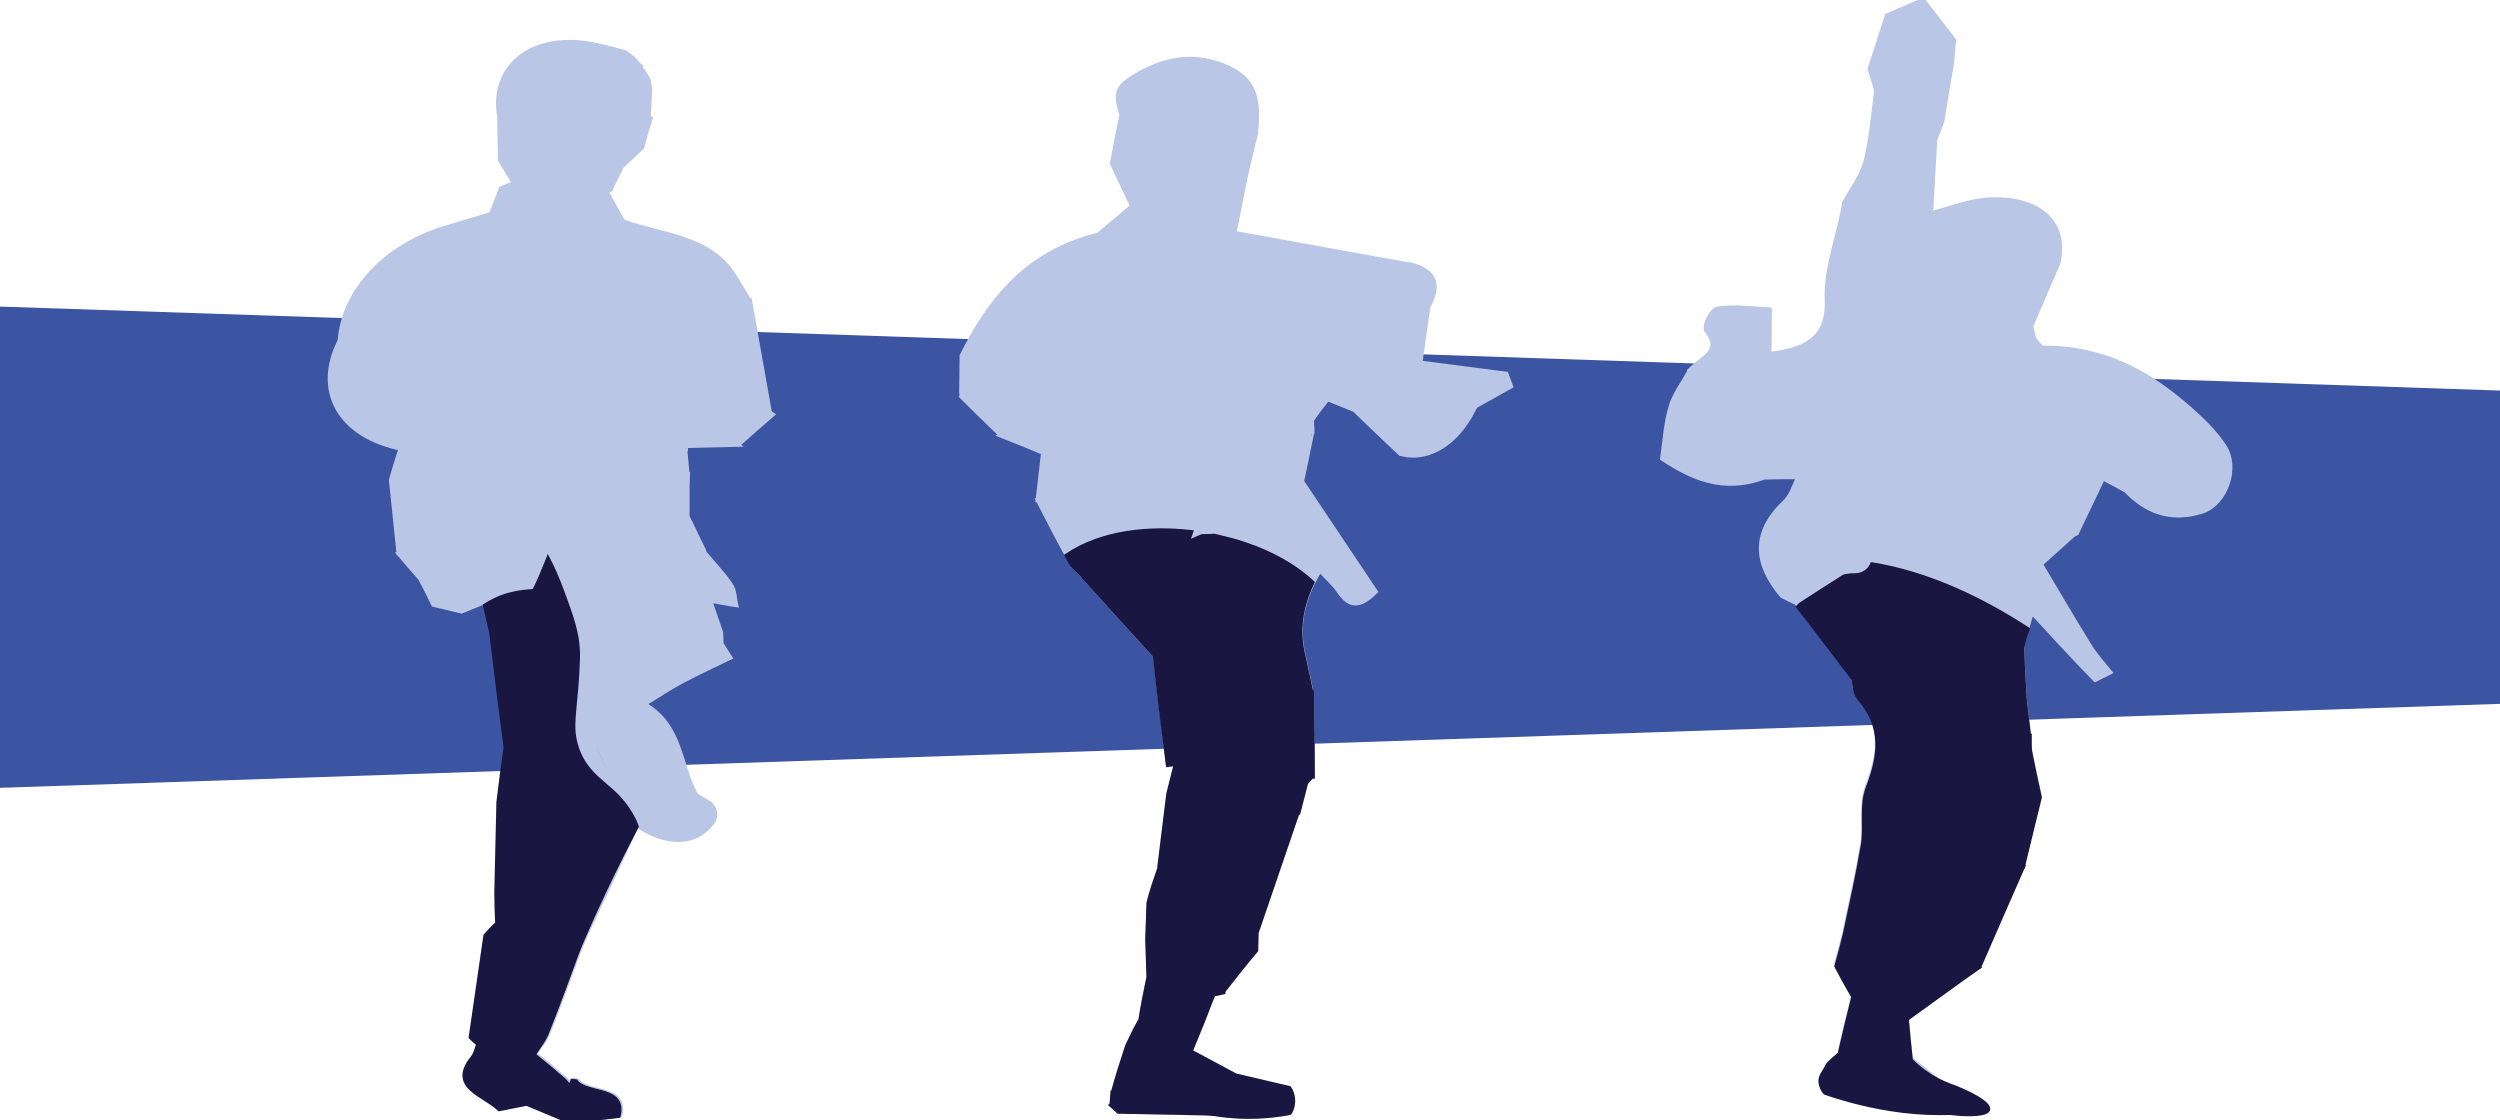 <?xml version="1.0" encoding="utf-8"?>
<!-- Generator: Adobe Illustrator 27.0.0, SVG Export Plug-In . SVG Version: 6.00 Build 0)  -->
<svg version="1.1" xmlns="http://www.w3.org/2000/svg" xmlns:xlink="http://www.w3.org/1999/xlink" x="0px" y="0px"
	 viewBox="0 0 595.3 266.8" style="enable-background:new 0 0 595.3 266.8;" xml:space="preserve">
<style type="text/css">
	.st0{fill:#3C55A2;}
	.st1{fill:#B9C6E5;stroke:#B9C6E5;stroke-miterlimit:10;}
	.st2{fill:#191642;stroke:#191642;stroke-miterlimit:10;}
</style>
<g id="Capa_2">
	<g id="Capa_2_00000113345653653091836170000001723977628234796168_">
		<polygon class="st0" points="0,73 595.3,93 595.3,167.6 0,187.6 		"/>
	</g>
</g>
<g id="Capa_1">
	<path class="st1" d="M485.7,189.5c-0.9-4-1.7-7.9-2.5-11.9c-4.1-0.3-8.3-0.7-11.3-0.9c-3,9.1-5.8,17.7-8.6,26.3
		c6.2,0.9,12.3,1.9,18.4,2.9C483,200.4,484.4,194.9,485.7,189.5z"/>
	<path class="st1" d="M529.7,106.3c-2.1-3.3-5.3-6.4-8.5-9.2c-9.1-7.9-19.6-14.4-35-14.3c-0.6-0.6-1.2-1.3-1.8-2.1c0,0,0,0,0,0
		c-0.3-1-0.5-2-0.7-2.9c0,0,0,0-0.1,0c2.2-5.1,4.3-10,6.5-15.1c2.2-9.3-4-15.6-16-15.2c-4.8,0.1-9.5,2.1-14.3,3.3
		c1.1,1.1,2.3,2.1,3.4,3.2c6.1,0.6,12.3,1.2,18.4,1.7c1,0.8,1.9,1.6,2.9,2.4c-0.9-0.7-1.9-1.5-2.9-2.2c0,0,0-0.1,0.1-0.1
		c-6.1-0.6-12.3-1.2-18.4-1.7c0.1,1.3,0.1,2.7,0.2,4.1c0.7,7.5,1.5,15,2.2,22.5c-0.2,0.4-0.6,0.6-1.2,0.6l-0.2,0.2
		c-0.3-0.1-0.7-0.2-1-0.3c0.4,0,0.7,0.1,1.1,0.1c0.6,0,1-0.2,1.2-0.6c-0.7-7.5-1.5-15-2.3-22.5c0,0,0.1,0,0.1,0
		c-0.1-1.4-0.1-2.8-0.2-4.2c-1.1-1.1-2.3-2.1-3.4-3.2c0.3-5.9,0.7-11.6,1-17.5c0,0,0,0,0,0c0.6-1.5,1.1-3,1.7-4.5
		c0.7-4.6,1.5-9.2,2.3-13.8c0.1-1.8,0.3-3.6,0.5-5.4c-2.4-3.2-4.9-6.4-7.4-9.6c-2.9,1.2-5.7,2.5-8.6,3.7c-1.3,4.2-2.7,8.5-4.1,12.7
		c0.5,1.6,1,3.3,1.5,4.9c0,0.1,0,0.2,0.1,0.3c-0.8,5.7-1.2,11.4-2.6,17c-0.9,3.3-3.3,6.5-5.1,9.7c-0.1,0.5-0.1,0.9,0,1.4
		c3.9,3.5,7.7,6.8,11.7,10.3c0,0,0,0.1,0,0.1c-2,5.5-4.1,10.9-6.1,16.4c-2.7,3-5.4,5.9-8.2,8.9l6-2.1c0,0,0,0,0,0
		c-2,0.7-3.9,1.4-5.9,2.1c-1.7,7.1,6.5,6.3,11.7,7.1c0.6,0.1,1.4-0.2,2.2-0.7c-0.9,0.6-1.7,0.9-2.4,0.8c-5.2-0.8-13.4,0-11.7-7.1
		c2.7-2.9,5.5-5.9,8.2-8.9c2-5.5,4.1-10.9,6.1-16.4c-3.9-3.5-7.9-6.9-11.8-10.4c-1.4,7.2-4.2,14.4-3.9,21.5
		c0.3,7.8-3.2,11.9-13.7,13c0.1-3.5,0.1-7,0.1-10.5c-1.3,0.2-3.3,0.2-4.1,0.4c0.4-0.3,2.8-0.3,4.3-0.5c-4.3-0.2-8.6-0.8-12.6-0.2
		c-1.5,0.2-3.5,4.3-2.6,5.4c4,4.7-1.6,6.6-4.2,9.4c0,0.1,0,0.1,0,0.2c-1.5,2.8-3.6,5.5-4.4,8.4c-1.2,4-1.4,8.2-2,12.3
		c7,4.6,14.4,8.1,24.3,4.5c2.7-0.1,5.3-0.1,8.1-0.1c-1,2-1.6,4.4-3.3,6c-7.8,7.4-6.9,14.8-0.6,22.3c1.2,0.6,2.5,1.3,3.6,1.7
		c3.7-2.3,7.3-4.6,11.6-7.4c0,0.1,0.1,0.2,0.1,0.3c-4.4,2.8-8,5.1-11.6,7.4c4.4,5.7,8.8,11.5,13.2,17.2c0.4,1.6,0.3,3.4,1.4,4.7
		c6,6.9,4.9,13.8,2.1,21.2c-1.7,4.3-0.5,9.1-1.2,13.7c-1.2,7.1-2.8,14.2-4.3,21.3c-0.6,2.5-1.3,5.1-2,7.6c1.3,2.5,2.7,5,4.1,7.4h0
		c-1.1,4.5-2.2,8.9-3.2,13.4c0,0.4,0,1-0.3,1.5c-0.8,1.2-2.3,0.9-2.7,1.6c-0.7,1.2,2.6,5.4,7.1,7.2c4.7,1.8,9.2,0.4,11.1-0.4
		c0,0,0,0.1,0,0.1c-7.8-0.1-11.1,0.1-11.1,0.4c0,0.9,28.5,3.9,28.9,1.9c0.1-0.6-2.4-1.7-6.5-2.9c-3.2-2.6-6.4-5.1-9.6-7.7
		c-0.4-3.4-0.7-6.8-1-10.2c-1.7-0.6-3.4-1.2-5.1-1.8c-0.4,1.1-1,2.2-1.5,3.3c0.5-1.1,1.1-2.3,1.5-3.4c0,0,0,0.1,0,0.1
		c1.9,0.6,3.7,1.2,5.6,1.8c5.6-4,11.1-8.1,16.7-12c0,0-0.1-0.1-0.1-0.1c0.1,0,0.2,0,0.2,0c3.5-8,6.9-15.9,10.4-23.8
		c-6.2-0.9-12.3-1.9-18.4-2.9c-3.9,6.5-7.9,13-11.2,18.5c-0.5,4.2-0.8,7.7-1.2,11.2c4.4-2.1,8.8-4.1,13.2-6.1
		c-0.5-0.6-1-1.3-1.5-1.9c0.9,0.7,1.8,1.3,2.6,2c-4.7,2-9.4,3.9-14.1,6c-0.8,1.5-1.6,3.1-2.4,4.6c0,0,0-0.1,0-0.1
		c-2.5,0-4.9,0-7.4-0.2c2.5,0,4.9,0.1,7.4,0.1c0.7-1.5,1.5-3.1,2.2-4.6c0.4-3.5,0.7-7,1.2-11.2c3.3-5.5,7.3-12,11.2-18.5
		c2.8-8.6,5.6-17.2,8.6-26.3c3,0.3,7.2,0.6,11.3,1v-2.9c0,0-0.1-0.1-0.1-0.1c-0.4-3.4-0.8-6.8-1.2-10.2c-3.6-4.1-7.4-8.1-11.1-12.2
		c0-0.1-0.1-0.3-0.1-0.4c3.8,4.1,7.5,8.3,11.3,12.4c-0.2-3.5-0.4-6.8-0.5-10.3c0.8-2.7,1.5-5.4,2.3-8.1c-0.6-2-0.8-4.1-1.9-5.8
		c-2.6-4.9-5.4-9.7-8.6-15.3c0.1,0,0.2,0,0.3,0c3.1,5.5,6,10.2,8.4,15c1,1.9,1.2,4.1,1.8,6.1c5,5.4,10,10.9,15.1,16.1
		c1.2-0.6,2.4-1.2,3.6-1.8c-1.7-2.1-3.6-4.2-5-6.5c-3.9-6.3-7.7-12.8-11.5-19.2c-0.4-1.4-0.7-2.7-1-4.1c-0.6-1.4-1.1-2.9-1.6-4.3
		c1.6-1.3,4.4-2.5,4.3-3.7c-0.3-5.4-1.4-10.7-2.3-16.1c0,0,0.1-0.1,0.1-0.1c0.8-1.1,1.6-2.1,2.5-3c-0.3-0.4-0.3-0.8-0.1-1.1
		c-0.1,0.3-0.1,0.7,0.1,1c1.8,1,5.2,2.4,5,2.9c0,0,0,0.1,0,0.1c-0.8-0.6-3.2-1.6-4.7-2.4c-0.8,1-1.6,2-2.3,2.8
		c0.7,5.2,1.9,10.4,2.2,15.7c0.1,1.2-2.8,2.5-4.4,3.7c0.6,1.5,1.1,2.9,1.7,4.4c3-1.1,6-2.1,9-3.2c2-4.3,4.2-8.7,6.2-13
		c0-0.1-0.1-0.1-0.1-0.2c1.9,1,3.8,2,5.6,3c2.6,0.1,4.9-0.2,6.8-0.9c-1.9,0.6-4.1,1-6.8,0.9c4.5,4.7,10.3,7.5,18.2,5
		C530.1,119.9,533,111.3,529.7,106.3z M482.8,83.7c0.2-0.4,0.5-0.8,0.7-1.2C483.2,82.9,483,83.3,482.8,83.7z M461.1,80.9
		c0,0,0.1,0,0.1,0c0.1,0.4,0.2,0.8,0.3,1.2C461.4,81.7,461.2,81.3,461.1,80.9c-1-2.3-2.1-4.7-2.8-6.4
		C459.1,76.2,460.1,78.5,461.1,80.9z M455,88.4c0.5-0.3,1-0.6,1.5-0.9C456.1,87.8,455.6,88.1,455,88.4C455.1,88.4,455,88.4,455,88.4
		z M418.7,99.6c0.1,0.3,0.2,0.6,0.2,0.9C418.8,100.2,418.8,99.9,418.7,99.6z M428.8,90.4C428.8,90.4,428.8,90.4,428.8,90.4
		c-3.4,2.9-6.8,5.7-10.3,8.5v0.2c0,0-0.1,0-0.1-0.1v-0.1C421.9,96,425.3,93.2,428.8,90.4z M409.7,97.2c-2.8,0.4-5.6,0.7-8.5,1.1
		c0,0,0-0.1,0-0.1c2.8-0.4,5.6-0.7,8.5-1.1c0,0,0,0,0,0c1.5-0.5,2.8-0.9,4.3-1.4c1.3-1.9,2.7-3.9,4-5.7c0,0,0,0,0,0
		c-1.3,1.9-2.7,3.9-4,5.8c0,0,0,0,0,0C412.6,96.2,411.1,96.7,409.7,97.2z M432.3,132.1c-0.9,1.6-2.1,3.1-3.4,4.6
		c1.2-1.5,2.3-3,3.2-4.6c1.2-2,0.4-4.5,0.4-6.8c0-2.9,0-5.8,0-9.6c0.6,0,1.2-0.1,1.8-0.1c-0.5,0-1,0.1-1.6,0.1c0,3.8,0,6.7,0,9.6
		C432.7,127.6,433.4,130.2,432.3,132.1z M444.7,134.1c0.4-0.3,0.8-0.6,1.2-1C445.5,133.5,445.1,133.8,444.7,134.1
		C444.7,134.1,444.7,134.1,444.7,134.1z M461.4,120.1C461.4,120.1,461.4,120.1,461.4,120.1c-1.8,1.5-3.6,3.1-5.4,4.6
		C457.7,123.1,459.6,121.6,461.4,120.1z M459.9,140.4c-0.6,0.5-1.1,1-1.6,1.6C458.8,141.4,459.3,140.9,459.9,140.4z M456.3,144.6
		c0.4-0.6,0.9-1.2,1.3-1.8C457.1,143.4,456.7,144,456.3,144.6z M459.6,165.9c0.5-1.1,0.9-2.2,1.4-3.3
		C460.5,163.7,460,164.8,459.6,165.9z M448.8,109.3c-0.5,0.3-0.9,0.7-1.4,1C447.9,110,448.4,109.6,448.8,109.3
		C448.8,109.3,448.8,109.3,448.8,109.3z M456.8,162.4c0.7,2.3-7.3,4.9-5.2,7.2C449.3,167.4,457.2,164.7,456.8,162.4z M466.8,165.2
		c-0.2,0.6-0.5,1.2-0.8,1.7c0.3-0.5,0.5-1,0.7-1.5c0.9-2.4-2.2-5.6-3.4-8.4c0-0.1,0-0.1,0.1-0.2c-1.4-3.5-2-6.1-1.7-7.8
		c-0.3,1.7,0.4,4.2,1.7,7.7C464.7,159.5,467.8,162.8,466.8,165.2z M465.1,168.3c0.1-0.1,0.1-0.2,0.1-0.2
		C465.2,168.2,465.1,168.3,465.1,168.3z M474.6,142.7c-1-2.4-2.1-4.9-3.1-7.3C472.6,137.8,473.7,140.3,474.6,142.7z M463.7,86.2
		c-5,7.7-9.9,15.4-14.9,23c-2.1,1.5-4.1,3-6,4.5c0.5-0.3,0.9-0.7,1.4-1c-0.5,0.4-1,0.7-1.5,1.1c0,0.5,0,0.9,0,1.4
		c-0.2,0-0.3,0-0.5,0c0.1,0,0.3,0,0.4,0c0-0.5,0-1,0-1.5c2.1-1.5,4.1-3,6.1-4.5c5-7.7,9.9-15.4,14.9-23.1c-0.5-0.7-1-1.4-1.5-2.1
		c0,0,0,0,0.1,0l-0.2-0.4c0-0.1,0-0.1-0.1-0.2c0.7-0.5,1.3-1,1.9-1.5l-1.8,1.7l0.2,0.4c0.5,0.7,1,1.4,1.5,2.1
		c4.7,8.6,9.5,17.2,14.8,26.9c0,0-0.1,0.1-0.1,0.1C473.2,103.4,468.4,94.8,463.7,86.2z M482.5,109c1.1-1.1,2-2,2.9-2.9
		C484.5,107.1,483.6,108,482.5,109z M490.5,100.9c-1.4-0.8-2.7-1.5-4.1-2.2l0,0c-0.5-0.2-0.8-0.6-0.8-1c-9.2-1.3-11.4-7-14.4-12.2
		c0,0,0,0,0.1,0c3,5.2,5.1,10.9,14.3,12.1c0.1,0.4,0.3,0.7,0.8,1c1.4,0.8,2.8,1.5,4.2,2.3C490.6,100.9,490.5,100.9,490.5,100.9z
		 M500.4,112.6c0,0.1,0,0.1,0,0.1c-2.4-1.3-6.7-1.4-7.5-3.7C494.1,111,498.3,111.2,500.4,112.6c3.6-0.9,5-1.9,5.4-3
		C505.5,110.8,504.1,111.8,500.4,112.6z M515,114.9c0.9-0.5,1.7-1.2,2.4-1.9C516.7,113.8,515.9,114.4,515,114.9z"/>
	<path class="st1" d="M485.4,130.9c0.2,1.2,0.4,2.3,0.6,3.4c2.2-2,4.4-3.9,6.6-5.9C490.3,129.2,487.8,130.1,485.4,130.9z"/>
	<path class="st1" d="M150.8,13.8C150.8,13.8,150.8,13.8,150.8,13.8c0.1,0.1,0.1,0.1,0.1,0.1L150.8,13.8z"/>
	<path class="st1" d="M177.1,94c0.1-0.1,0.1-0.1,0.2-0.2c2.1,1.2,4,2.4,5.9,3.8c-1.5-8.6-3.1-17.3-4.6-25.9c-2.7,1.7-5.4,3.3-9,5.4
		c0,0-0.1-0.1-0.1-0.1c3.5-2.2,6.2-3.9,8.8-5.6c-1.4-2.3-2.6-4.6-4.2-6.8c-5.8-8.2-16.6-8.6-25.5-11.8c0,0.1,0,0.3,0,0.4
		c-1.3-2.3-2.6-4.7-3.8-6.9c-0.5-0.1-1.1-0.1-1.6,0c-0.1,0.4-0.3,0.8-0.4,1.2c-0.3,3.3-0.6,6.5-0.9,9.7c0,0,0,0,0,0
		c0.3-3.5,0.6-6.9,0.8-10.4c0,0,0.1,0,0.1,0c0.1-0.4,0.3-0.8,0.4-1.2c-0.6-1.6-1.2-3.1-1.8-4.6c0-0.4,0-0.7,0-1.1
		c0,0,0.1-0.1,0.1-0.1c0,0.3,0,0.6,0,1c0.6,1.6,1.2,3.1,1.8,4.6c0.5,0,1.1-0.1,1.6,0c0.4-0.1,0.7-0.3,0.7-0.7
		c0.3-0.6,0.5-1.1,0.8-1.7c0.3-0.5,0.5-1.1,0.8-1.6c0.3-0.6,0.6-1.2,0.9-1.8c1.6-1.5,3.2-3,4.8-4.5c0.6-2.3,1.3-4.6,2-6.9
		c-0.5-0.1-1-0.2-1.6-0.2c-1.3-1.5-2.4-3.1-3.9-4.4c-2.6-2.3-5.5-4.4-8.2-6.6c0.3,1.9,1.6,4.6,1,5.6c0.5-1.2-0.7-3.8-1-5.6
		c-2-0.5-3.7-1-5.2-1.3c1.7,0.3,3.6,0.8,5.9,1.4c2.9,2.2,5.8,4.3,8.5,6.6c1.5,1.3,2.7,2.9,4,4.4c0.2-2.4,0.3-4.7,0.4-7.1
		c-0.1-0.7-0.3-1.4-0.4-2.1c-0.5-0.7-0.9-1.4-1.3-2.1c-0.5-0.2-0.6-0.5-0.5-0.9c-0.7-0.7-1.2-1.3-1.7-1.9c-0.7-0.5-1.3-1-1.9-1.5
		c-2.2-0.6-4.4-1.2-6.7-1.7c-14.7-3.4-25.6,4.4-23.4,17c0,3.5,0.1,6.9,0.2,10.4c1.1,1.8,2.2,3.6,3.3,5.4c1,1.6,2.1,3.3,3.1,5
		c0,0,0,0,0,0c-1-1.6-2.1-3.3-3.1-5c-1.1,0.4-2.1,0.9-3.1,1.3c-0.8,2.1-1.6,4.1-2.4,6.1c0,0,0,0,0,0c-3.3,1-6.7,2-10,3
		c-14.7,4.1-25.1,15-26,27.1c0.8,0.4,1.5,1.2,2.2,1.2c0,0,0,0,0,0c-0.6,0.1-1.5-0.8-2.2-1.2c-6.1,12-0.1,22.7,14.5,25.7c0,0,0,0,0,0
		c-0.8,2.5-1.6,5-2.3,7.5c0.6,5.8,1.2,11.5,1.8,17.3c4.2-1.3,8.8-2.3,12.6-4.2c6.5-3.3,12.5-7.1,18.5-10.6c0,0.1,0,0.2-0.1,0.2
		c-6,3.5-12,7.4-18.4,10.6c-3.8,1.9-8.4,2.8-12.6,4.2c1.7,2,3.4,4,5.1,5.9c1.2,2.1,2.2,4.3,3.2,6.3c2.2,0.5,4.5,1.1,6.7,1.6
		c3.4-1.4,6.7-2.7,10-4.1c0,0,0,0.1,0.1,0.1c2.2-0.6,4.4-1.2,6.7-1.8c1.2-2.7,2.4-5.5,3.6-8.2c2.7-6.1,5.3-12.1,8-18.2
		c-0.4-0.2-0.7-0.4-1.1-0.6c0,0,0,0,0,0c0.6,0.3,1.1,0.6,1.7,0.9c-2.7,6.1-5.3,12.1-8,18.2c0.5,1.4,1,2.7,1.5,4.1
		c0.4,0.5,0.7,1,1,1.5c-0.4-0.5-0.7-0.9-1-1.4c-0.4,1-0.9,1.9-1.4,2.9c1.1,1.1,2.2,2.2,3.2,3.3c0.1-1.1,0.2-2.2,0.3-3.3
		c0,0,0.1,0,0.1,0c-0.1,1.1-0.2,2.2-0.3,3.3c0.5,1.9,0.3,3.3-0.5,4.4c0.5-0.9,0.6-2.2,0.3-3.7c-1-1.2-2-2.4-3-3.6
		c-1.2,0.4-2.5,0.9-3.6,1.3c-3.1,3-6.2,6-9.2,9c0.9,0,1.9-0.1,2.8-0.1c-0.7,0.1-1.3,0.1-2,0.2c-0.6,0.3-1.1,0.5-1.7,0.8
		c1.1,9.1,2.2,18.2,3.4,27.3c3.3-4.6,6.5-9.1,9.7-13.6c-3.2,4.6-6.5,9.1-9.7,13.6c-0.6,4.3-1.2,8.7-1.7,13c2.1-0.9,5.6-1.3,6.2-2.7
		c-0.6,1.4-4,1.8-6.2,2.7c-0.2,7.2-0.3,14.4-0.5,21.6c0,2.4,0.1,4.9,0.2,7.2c3.4-1.9,6.9-3.9,10.3-5.9l3.5-20.2v0c0,0,0.1,0,0.1,0.1
		c-1.1,6.7-2.3,13.5-3.5,20.1c-1.7,11.6-3.5,23.1-5.2,34.7c0.1,0.9,0.2,1.8,0.3,2.7c0,0-0.1,0-0.1,0c-0.1-0.9-0.2-1.8-0.3-2.6
		c1.7-11.6,3.5-23.1,5.2-34.7c-3.4,1.9-6.9,3.9-10.3,5.9c-1,0.9-1.9,1.9-2.8,2.9c-1.2,8.1-2.3,16.1-3.5,24.2
		c0.6,0.6,1.2,1.1,1.8,1.6c-0.4,1.1-0.6,2.3-1.4,3.3c-5.6,6.9,2.7,8.7,6.4,12.2c2.1-0.4,4.3-0.9,6.5-1.3c3.4,1.4,6.9,2.9,10.3,4.3
		c3.9-0.5,7.7-0.9,11.6-1.4c1.6-7.1-7.5-4.9-10.2-8.3l-0.8-0.1c-0.1,0.5-0.3,1-0.5,1.6c-0.4-0.6-0.9-1.2-1.5-1.8
		c-2.4-2.1-4.8-4.1-7.3-6.1c0,0,0.1,0,0.1,0c1.1-1.8,2.6-3.5,3.3-5.6c2.5-6.2,4.7-12.4,7-18.6c0.6-1.4,1.2-2.9,1.8-4.3
		c4.1-8.6,8.1-17.2,12.1-25.9c5.2,3.7,11.2,4.6,15.2,2c0.9-0.6,2-1.5,3.1-3.2c0.1-0.3,0.5-1.1,0.2-2.1c-0.3-1.3-1.3-2-1.5-2.1
		c-1-0.6-2-1.2-3-1.8c0,0,0-0.1,0-0.1c-4-7.2-3.3-16.3-12.2-21.5c-1.7,0-3.5,0.1-5.2,0.1c-0.6,0.9-1.2,1.8-1.8,2.7c0,0,0,0,0,0
		c-1.4,2.2-2.8,4.3-4.3,6.5c0.9,2,1.9,4.1,2.8,6.1c0,0.7,0,1.3-0.1,1.9l1.8,2.9c0.6,2.3,1.2,4.7,1.8,7c1,0,2,0.1,3,0.2c0,0,0,0,0,0
		c0,0,0,0,0,0c-1,0-2-0.1-3-0.2c-1.8,2.6-3.5,5.1-4.8,7c0,0,0,0-0.1-0.1c1.3-1.9,3.1-4.4,4.8-6.9c-0.6-2.3-1.2-4.6-1.8-6.9
		c-0.6-1-1.2-2-1.8-2.9c-1.1-2.4-2.2-4.8-3.3-7.2c4-3.4,7.9-6.8,11.9-10.2c3.1-1.9,6.1-3.9,9.3-5.6c3.6-1.9,7.5-3.7,11.2-5.5
		c-0.7-1.1-1.4-2.2-2.1-3.3c0-0.9-0.1-1.8-0.1-2.7c-0.9-2.5-1.7-5-2.6-7.6c2.1,0.4,4.1,0.8,6.2,1.1c-0.4-1.6-0.3-3.5-1.3-4.9
		c-1.8-2.7-4.2-5.1-6.3-7.7c0-0.2,0-0.3-0.1-0.5c-1.3-2.7-2.6-5.3-3.9-8c0-1.5,0-2.9,0-4.3c0-2,0-3.9,0.1-5.8c0,0-0.1,0-0.1,0
		c-0.2-1.8-0.3-3.7-0.5-5.5c-1.8,1-2.9,1.9-3.1,2.7c0-0.9,1.1-2,3.2-3c0-0.2,0.1-0.6,0.1-0.9c4.1-0.1,8.2-0.2,12.3-0.3
		c-0.5-0.4-1.1-0.9-1.7-1.3c-1.1-0.5-2.3-1-3.4-1.5c-2.4-1.1-4.8-2.6-7.4-3.4c-2-0.7-4.3-0.6-6.5-0.8c0,0-0.1-0.1-0.1-0.1
		c2.3,0.3,4.6,0.1,6.7,0.8c2.6,0.8,4.8,2.2,7.3,3.4c0,0,0.1,0.1,0.1,0.1c1.1,0.5,2.3,1,3.4,1.5c0.5,0.4,1.1,0.9,1.7,1.3
		c2.7-2.4,5.4-4.8,8.2-7.2c-2.1-1.4-4.3-2.8-6.5-4.2C177.4,94.2,177.2,94.1,177.1,94z M146,179.3c0.1-0.2,0.3-0.5,0.5-0.6
		c0.5-0.4,0.9-0.7,1.3-1.1C147.4,178.2,146.8,178.8,146,179.3z M110.6,87C110.6,87,110.6,87,110.6,87L110.6,87
		C110.6,87,110.6,87,110.6,87z M134.6,67c0.6-0.4,1.2-0.7,1.8-1.1c-0.6,0.4-1.3,0.8-1.9,1.2c4.3,4.2,8.6,8.5,12.9,12.8
		c-1.7,4.9-5.2,6.3-10.7,3.9c-0.7-0.9-1.3-1.8-1.9-2.7c0.7,0.9,1.3,1.8,1.9,2.7c5.5,2.4,8.9,0.9,10.7-3.9
		c-4.3-4.2-8.6-8.5-12.9-12.8c-1.6,0.5-3.3,1-4.9,1.5c0,0,0,0,0,0C131.2,68.1,132.8,67.6,134.6,67z M127.7,94.1
		c2.2,0.8,4.4,1.7,6.6,2.6c0,0-0.1,0-0.1,0.1C132.1,96,129.8,95.1,127.7,94.1C127.7,94.2,127.7,94.2,127.7,94.1
		C127.7,94.2,127.7,94.2,127.7,94.1z M135.9,84.4C135.9,84.4,136,84.4,135.9,84.4c0.7,4.1,1.9,6.4,3.7,7.3
		C137.8,90.8,136.5,88.4,135.9,84.4z M147,90.4C147,90.4,147,90.4,147,90.4c1.5,2.5,3.1,5.3,4.6,8c0,0,0,0,0,0
		C150.1,95.7,148.5,93.1,147,90.4z M153.5,86.9C153.5,86.9,153.6,86.9,153.5,86.9c0,3.9,0,7.6-0.1,11.4c0,0-0.1,0-0.1,0
		C153.4,94.5,153.4,90.7,153.5,86.9z M129.4,68.6c1.2,2.6,2.5,5.1,3.6,7.7c0.3,0.7,0.6,1.4,0.9,2.1c-0.3-0.7-0.6-1.4-0.9-2
		C131.8,73.8,130.5,71.2,129.4,68.6c-2.3,2.8-4.6,5.7-6.9,8.5c0,0.5,0,0.9,0,1.4c0.5,0,1,0.1,1.5,0.2c-0.8,6.1-1.7,12.1-2.5,18.3
		c0,0-0.1,0-0.1,0c0.8-6.1,1.7-12.2,2.5-18.3c-0.5,0-1-0.1-1.5-0.2c-0.4,0-0.8-0.1-1.2-0.2c0.4-0.5,0.8-0.9,1.3-1.2
		C124.7,74.3,127,71.4,129.4,68.6L129.4,68.6z M169.6,66c0.1,0,0.3,0,0.5,0.1c-0.3,0.2-0.4,0.7-0.5,1c0.3,0.1,0.6,0.3,0.9,0.4
		c-0.1,0-0.1,0.1-0.2,0.1c-0.3,0.1-0.9-0.3-1.4-0.5C169.2,66.7,169.2,66.1,169.6,66z M163.2,70.5c0.1,0.1,0.2,0.2,0.3,0.3
		c-0.5,0.2-1.2,0.6-1.9,0.9c1.5,2.1,2.6,4.5,4.6,6.2c2.6,2.3,6,3.8,8.8,6c2.8,2.3,3.9,5.1,3.3,7.4c0.3-2.3-0.9-5-3.5-7
		c-2.7-2.3-6.2-3.9-8.8-6.3c-2.1-1.8-3.1-4.3-4.7-6.5C161.8,71.2,162.5,70.8,163.2,70.5z M148.2,64.2
		C148.2,64.2,148.2,64.2,148.2,64.2c0.1-1.6,0.1-3.1,0.2-4.7C148.3,61.1,148.3,62.6,148.2,64.2z M138.5,27.2
		c-0.5,2.9,4.7,3.7,10.4,4.8c-0.1,0.1-0.1,0.1-0.2,0.2C142.9,31.1,137.8,30.3,138.5,27.2z M118.9,27.7c0.6-0.4,1.4-0.7,2-1.1
		C120.3,27,119.5,27.3,118.9,27.7z M118.6,62.8c1-1.8,3.2-3.1,4.8-4.7c0,0,0,0,0.1,0.1c2.5,1,5,2.1,7.4,3.2
		c-0.7-2.8-1.4-5.7-2.1-8.5c1.6-0.8,3-1,4.3-1c-1.2,0-2.6,0.3-4.2,1c0.7,2.8,1.4,5.7,2.1,8.5c0,0,0,0.1,0,0.1
		c-2.5-1.1-4.9-2.1-7.4-3.2c-1.7,1.5-3.9,2.9-4.9,4.7c-3.5,6.6-6.6,13.4-9.8,20.1c0,0,0,0,0-0.1C112.1,76.3,115.1,69.5,118.6,62.8z
		 M106.9,54.8c0,5.5-3,11.1-3.1,16.6C103.9,65.9,106.9,60.3,106.9,54.8z M92.6,86c1-0.5,2.1-1.9,2-2.7c-0.2-1.2-1.6-3.1-2.3-3.1
		c0,0,0,0,0.1,0c0.7-0.1,2.1,1.9,2.3,3.1c0.1,0.9-1,2.3-2,2.7c-4.8,2-4.8,1.9-3.6,7.3c0,0-0.1,0-0.1,0C87.8,87.9,87.8,88,92.6,86z
		 M96.6,91.5C96.6,91.5,96.7,91.5,96.6,91.5c3.3,4.5-7,7.5-0.1,11.3c0,0,0,0,0,0C89.4,99,99.8,96,96.6,91.5z M117,105.4
		c-0.1-0.7-0.2-1.4-0.3-2.1l-0.1-0.1c-5.6-1-11.1-2.1-16.7-3.2l0,0c2.9-4.2,11.1-5.2,11-11.1c0.1,5.9-8.1,7-11,11.1
		c5.6,1,11.2,2.1,16.8,3.2c0,0,0.1,0,0.1,0l0,0c0.3,0.1,0.5,0.1,0.8,0.2c0.1,0.6,0.2,1.2,0.2,1.9c-0.2,0.1-0.4,0.1-0.7,0.2
		C117.1,105.4,117,105.4,117,105.4z M133.6,159.1c-0.7,1.2-1.4,2.4-2.2,3.5C132.2,161.5,132.8,160.3,133.6,159.1z M136.4,181
		c-1.7,4-2.6,8.3-3.8,12.4C133.8,189.2,134.7,185,136.4,181z M144,140.7c1.5-0.1,2.9-0.5,4.4-1.6c0,0,0,0,0,0
		C146.9,140.2,145.5,140.7,144,140.7z M158.5,91c0.7,0,1.5-0.3,2.6-1.1l0.1,0C160,90.7,159.2,91,158.5,91z"/>
	<g>
		<path class="st1" d="M338.6,86.4c-3.8-1.5-7.6-2.9-11.4-4.4c-1.2,2.3-2.3,4.7-3.5,7c-3.5-0.9-7-1.9-10.5-2.7
			c-7.3-1.9-14.7-3.9-22.1-5.8c1.6,2.3,3.2,4.7,4.8,7c0,0,0,0,0,0c-1.6-2.4-3.3-4.7-4.8-7.1c-1-0.6-2.1-1.2-3.3-1.5
			c-0.9,1.1-1.6,2.3-2.1,3.4c0.5-1.3,1.2-2.5,2.2-3.7c0,0,0,0,0,0.1c1.1,0.5,2.2,1.1,3.3,1.5c7.3,1.9,14.7,3.9,22.1,5.8
			c3.5,1,7,1.9,10.5,2.8c1.2-2.3,2.3-4.7,3.5-7c0-0.1,0-0.1,0.1-0.2c3.6,1.4,7.3,2.8,10.9,4.2c0.6-4.2,1.2-8.6,1.8-12.8c0,0,0,0,0,0
			c2.7-4.8,2.1-8.5-4.5-10.1c0,0-0.1,0.1-0.1,0.1c-13.7-2.5-27.6-5-41.4-7.5c-3.7,2.6-7.5,5.1-11.2,7.6c0,0,0-0.1,0-0.1c0,0,0,0,0,0
			c3.6-2.6,7.4-5,11-7.5c1-4.6,1.8-9.2,2.8-13.8c0.7-3.4,1.6-6.7,2.4-10c0.4-5.9,1-12-6.4-15.5c-7.9-3.7-15.2-2.4-22.3,1.8
			c-4.5,2.7-5,4-3.3,9.5c0,0,0,0.1-0.1,0.1c-0.8,3.8-1.5,7.5-2.2,11.3c1.6,3.4,3.2,6.8,4.8,10.2v0c-2.7,2.3-5.4,4.5-8.1,6.8
			c0,0,0,0,0,0c-17.1,4.2-25.9,15.6-32.5,28.8c0,2.9-0.1,5.8-0.1,8.6c0.1,0.5,0.1,0.9,0,1.1c3.1,3.1,6.2,6.1,9.3,9.1
			c6.2-2.8,15.6-16.8,15.8-22.6c0.1-1.1,2.6-2.2,4-3.3c0,0,0,0,0,0c1.3,0.5,2.6,1,3.8,1.6c2,1.8,4.1,3.5,6.1,5.3
			c0.7-4.8,1.3-9.6,2-14.4c-0.5,0.4-1.1,0.8-1.6,1.2c0.5-0.4,1-0.8,1.5-1.2c3.1-3.2,6.3-6.3,9.4-9.5c0,0,0,0,0.1,0
			c-3.1,3.1-6.2,6.2-9.3,9.4c-0.7,4.9-1.3,9.7-2,14.5c0,0,0,0.1,0,0.1c-2-1.8-4-3.4-6-5.2c-1.3-0.6-2.6-1.1-3.8-1.7
			c-1.5,1.1-4.1,2.2-4.1,3.4c-0.2,5.8-9.6,19.8-15.8,22.6c3.3,1.3,6.6,2.6,10.1,4.1c-0.4,3.7-0.9,7.5-1.3,11.2
			c1.8-0.3,3.5-0.5,4.2,0.2c-0.8-0.8-2.5-0.5-4.2-0.2c2.7,5.3,5.4,10.5,8.3,15.7c0.5,0.5,0.9,0.9,1.4,1.4s1,1,1.6,1.5
			c3.1-1.8,6.5-3.5,9.5-5.5c0.3-0.2,0.6-0.4,0.8-0.6c-0.3,0.2-0.6,0.5-0.9,0.7c-3,2-6.3,3.7-9.5,5.5c2.2,2.4,4.3,4.8,6.6,7.2
			c0,0,0,0-0.1,0c3.4,3.8,6.9,7.5,10.3,11.3c0.4,3.9,0.9,7.7,1.3,11.6c0,0,0,0,0,0c0.6,4.9,1.2,9.6,1.8,14.4
			c0.6-0.1,1.3-0.1,1.9-0.2c-0.6,2.4-1.2,4.8-1.8,7.2c0,0,0,0,0,0c-0.7,5.7-1.4,11.4-2.1,17.1c1.8,0.9,3.5,1.8,5.1,2.6
			c3.5-3.4,6.7-6.6,9.9-9.7c2.8-8,5.2-16.1,8.5-24c2.1-5,3.2-11.8,12.6-10.4c-0.6-2.8-1.2-5.6-1.8-8.4c-1.9-7.3-0.2-14.1,3.8-20.6
			c0,0,0,0,0,0c1.5,1.7,3.3,3.2,4.5,5c2.9,4.4,5.6,3.2,8.8,0.1c-5.9-8.9-11.7-17.4-17.4-26c-2-3.3-3.9-6.7-5.9-10.1c0,0-0.1,0-0.1,0
			c-1.7-1.5-3.2-2.9-4.8-4.4c0,0,0,0-0.1-0.1c1.7,1.4,3.3,2.9,4.9,4.3c2,3.1,3.9,6.4,5.9,9.7c0.8-3.6,1.5-7.4,2.3-11.1
			c0,0,0.1,0,0.1,0.1c0-0.9,0-1.9-0.1-2.9c0-0.1,0-0.2-0.1-0.2c1.1-1.7,2.4-3.4,3.7-5c-0.4-0.3-0.9-0.7-1.3-1
			c0.4,0.2,0.7,0.5,1.1,0.7c2.2,0.9,4.5,1.8,6.7,2.7c0,0,0,0,0,0c3.6,3.5,7.1,6.8,10.7,10.2c4.2-5.2,9.6-9,16.9-10.4
			c3.3-1.8,6.5-3.6,9.7-5.4c-0.4-1-0.7-2-1.1-3C351.9,88.1,345.3,87.3,338.6,86.4z M298.8,99.8c-1.3-1.5-2.7-3-4-4.5
			C296.1,96.8,297.5,98.3,298.8,99.8z M285.7,111.6c2.6-5.7,5.7-11.2,8.6-16.8c-1.1-2.1-2.2-4.3-3.4-6.6c0,0,0,0,0,0
			c1.2,2.3,2.3,4.4,3.4,6.5c0,0,0.1,0.1,0.1,0.1C291.5,100.4,288.5,105.9,285.7,111.6c-0.2,0.7,1.4,2.1,2.1,3.2
			c-1.6,4.8-3.3,9.6-4.9,14.3c1.1-0.4,2.1-0.9,3.2-1.4c1.7,0,3.3-0.1,4.9-0.1c0,0,0,0,0,0c-1.6,0-3.3,0.1-4.8,0.1
			c-1.2,0.5-2.2,1-3.3,1.4c0,0.2,0,0.3-0.1,0.4c0-0.1,0-0.2,0-0.4c1.6-4.8,3.3-9.6,4.9-14.4C287,113.8,285.4,112.3,285.7,111.6z
			 M295.7,133.3c-0.3,2-1.9,3.8-2.9,5.7c0,0,0,0.1-0.1,0.1c-0.3,0-0.6,0-0.8,0c0.3,0,0.5,0,0.8,0c1-1.9,2.5-3.7,2.9-5.7
			c0.6-3.3,4-7.2-1.2-10c0,0,0,0,0,0c0,0,0-0.1,0-0.1C299.7,126.1,296.3,129.9,295.7,133.3z M273.1,124.7c0.4-0.3,0.7-0.5,1-0.8
			c-0.3,0.3-0.7,0.6-1,0.9c0,0,0,0,0,0C273.1,124.8,273.1,124.7,273.1,124.7z M282.2,129.6C282.2,129.6,282.2,129.6,282.2,129.6
			c0.2,0.2,0.4,0.6,0.6,0.9c0,0,0,0,0,0C282.6,130.3,282.3,130,282.2,129.6z M276.1,122.1c-0.1,0.1-0.2,0.2-0.3,0.3
			c-0.9,0.3-1.9,0.6-2.8,0.9c1.1-0.4,2.1-0.9,3.2-1.3C276.1,122,276.1,122.1,276.1,122.1z M289.1,43.5L289.1,43.5
			c1.9-2.2,3.8-4.5,5.7-6.7c-0.6-0.7-0.9-1.4-1.3-2.2c-2.3,0.5-5.8,0.3-6.6,1.5c0.7-1.2,4.3-1.1,6.6-1.5c0.4,0.7,0.9,1.5,1.3,2.2
			C292.9,39.1,291,41.3,289.1,43.5z M289.4,21.7c-2.5,6-4.8,12-7.6,17.8c-0.1,0.1-0.3,0.2-0.6,0.2c0.3,0,0.5-0.1,0.5-0.2
			C284.4,33.6,286.8,27.6,289.4,21.7c-4.6-1.9-8.1-2.9-11-2.9C281.3,18.8,284.8,19.8,289.4,21.7z M266,73c-0.3,1-0.8,2.1-1.2,3.1
			C265.2,75.1,265.6,74,266,73C266,73,266,73,266,73c0.5-0.4,1-0.8,1.5-1.1C267,72.2,266.5,72.6,266,73z M273.8,57.2
			c0.3-0.8,0.5-1.6,0.7-2.3C274.3,55.6,274.1,56.4,273.8,57.2z M273.2,54.5c0.5,0.1,1,0.2,1.3,0.4C274.1,54.7,273.6,54.6,273.2,54.5
			c-1.3-1.8-2.5-3.6-3.7-5.4C270.8,50.9,272,52.7,273.2,54.5c3.5-1.8,7.2-3.6,9.7-4.8c-1.5-2.8-3.4-6.3-5.4-10c0,0,0.1,0,0.1,0
			c2,3.7,3.9,7.2,5.4,10C280.5,50.9,276.8,52.7,273.2,54.5z M251.7,121.7h13.2c2.2-4.4,2.1-10.1,10.3-10.3c2,0,4-5,5.9-7.7
			c1.2-1.6,2.1-3.1,3.2-4.7c0,0.1,0,0.1,0,0.2c0,0.1,0,0.1-0.1,0.2c-1,1.5-2.1,3-2.9,4.5c-1.9,2.7-3.9,7.6-5.9,7.7
			c-8.2,0.1-8.1,5.9-10.3,10.3c-4.7,0-9,0-13.4,0C251.7,121.8,251.7,121.8,251.7,121.7z M272.9,127.8
			C272.9,127.8,272.9,127.8,272.9,127.8c0,0-0.1,0.1-0.1,0.1C272.8,127.9,272.9,127.8,272.9,127.8z M290.6,191.8
			C290.6,191.8,290.6,191.8,290.6,191.8c-2.2-2-4.7-3.7-7.2-5.5c0,0,0,0,0.1-0.1c2.4,1.8,4.9,3.5,7.1,5.5
			C290.6,191.7,290.6,191.8,290.6,191.8z M301,148.1c-0.7-0.2-1.3-0.3-2-0.4c-3.7,10.5-7.5,21-11.2,31.5c-2.8-2-5.5-4-8.6-6.2
			c0,0,0.1-0.1,0.1-0.1c3.1,2.2,5.7,4.2,8.5,6.1c3.7-10.5,7.5-21,11.2-31.5c0.7,0.2,1.3,0.3,2,0.4C301,148,301,148,301,148.1z
			 M302.5,97.7c-1.1,0.9-2.2,1.7-3.3,2.6l0,0c1.2-0.9,2.3-1.8,3.3-2.8c0.6-2.3,1.2-4.7,1.8-7c0,0,0.1,0,0.1,0
			c-0.6,2.4-1.2,4.7-1.8,7.1c2.6,1.5,5.1,3,7.7,4.5C307.7,100.6,305.1,99.1,302.5,97.7z M311.2,96.7c-0.6-2-1.3-4.1-1.9-6.1
			c0.2,0.1,0.4,0.3,0.6,0.4C310.2,92.9,310.7,94.8,311.2,96.7z"/>
		<path class="st1" d="M299.7,175.3c-3.2,7.9-5.7,16-8.5,24c1.7,1.4,3.3,2.8,4.9,4.2c0,0,0,0,0,0c-1.7-1.4-3.3-2.8-4.9-4.2
			c-3.2,3.1-6.4,6.3-9.9,9.7c-1.6-0.8-3.3-1.7-5.1-2.6c-1,2.9-2,5.7-2.7,8.6c-0.1,2.8-0.2,5.7-0.3,8.6c0.1,3.1,0.2,6.3,0.3,9.5
			c0,0-0.1,0-0.1,0c-0.7,3.4-1.4,6.8-1.9,10.2c2.2,1.1,4.5,2.3,7.2,3.7c-1.3,2.2-2.7,4.6-4.9,8.3c3.2-1.2,5.1-1.9,6.9-2.6
			c0.5,0.5,1,1,1.5,1.5c-1.5,1.1-3.4,2.1-4.5,3.4c-1,1.1-1,2.6-1.5,4c7.4,3,17,5.3,27.7,3.9c1.1-0.1,2.2-0.3,3.2-0.5
			c0.3-0.4,0.7-1.3,0.8-2.5c0.1-1.7-0.6-3-0.9-3.4c-4.3-1-8.5-2-12.8-3c-3.8-2-7.6-4.1-11.4-6.1c-1.5-5.1-3-10.2-4.5-15.3
			c0.2,0,0.5,0.1,0.7,0.1c1.5,5.1,3,10.2,4.6,15.3c1.8-4.3,3.6-8.8,5.3-13.3c0.8-0.2,1.6-0.3,2.4-0.5c0-0.1,0-0.2,0-0.3
			c2.5-3.2,5.1-6.5,7.8-9.7c0-1.4,0.1-2.8,0.1-4.2c3.3-9.6,6.5-19.1,9.8-28.7c-0.4,0-0.7-0.1-1.1-0.1c0.4,0,0.8,0,1.3,0.1
			c0.6-2.3,1.2-4.7,1.8-7c0.4-0.4,0.7-0.8,1.1-1.2c0.1-0.1,0.2-0.2,0.3-0.3h0.2c0-6.7-0.1-13.4-0.2-20.1
			C302.9,163.5,301.8,170.3,299.7,175.3z M294.2,215c-3,1.7-6.1,3.2-9.8,5.3c0,0,0-0.1,0-0.1c3.7-2,6.8-3.6,9.8-5.3
			c0.6-1.9,1.1-3.7,1.7-5.5l0,0c-0.6,1.9-1.1,3.7-1.7,5.5C294.2,214.9,294.2,215,294.2,215z"/>
		<path class="st1" d="M334,108.2c6.4,1.4,12.9-2.7,16.9-10.6C343.6,99,338.2,102.9,334,108.2z"/>
		<path class="st1" d="M277.4,257.8c1.2-1.4,3-2.3,4.5-3.4c-0.5-0.5-1-1-1.5-1.5c-1.9,0.7-3.7,1.4-6.9,2.6c2.2-3.7,3.6-6.1,4.9-8.3
			c-2.7-1.3-4.9-2.5-7.2-3.7c-1,1.8-1.9,3.7-2.8,5.6c-1.2,3.7-2.4,7.4-3.4,11.1c0,0,0,0-0.1,0c-0.1,0.9-0.1,1.9-0.2,2.8l-0.1,0.1
			c0.6,0.5,1.1,1.1,1.7,1.6c12.4,0.2,24.9,0.5,37.3,0.8c-9.2-1.3-18.5-2.6-27.7-3.9C276.2,260.3,276.4,258.8,277.4,257.8z"/>
	</g>
	<path class="st2" d="M485.7,189.9c-0.9-4-1.7-7.9-2.5-11.9c-4.1-0.3-8.3-0.7-11.3-0.9c-3,9.1-5.8,17.7-8.6,26.3
		c6.2,0.9,12.3,1.9,18.4,2.9C483,200.8,484.4,195.3,485.7,189.9z"/>
	<path class="st2" d="M435.1,253.9c-0.8,1.5-1.7,2.4-1.6,3.7c0.1,1.2,0.7,2.2,1.1,2.6c5,1.7,11.2,3.4,18.5,4.3
		c4.1,0.5,7.8,0.6,11.2,0.5c5,0.6,8.8,0.3,9.1-0.8c0.3-1.2-3-3.3-8-5.3c-1.5-0.5-3.5-1.3-5.6-2.6c-2.1-1.3-3.7-2.7-4.8-3.8
		c-0.4-3.4-0.7-6.8-1-10.2c-1.7-0.6-3.4-1.2-5.1-1.8c-0.4,1.1-1,2.2-1.5,3.3c0.5-1.1,1.1-2.3,1.5-3.4c0,0,0,0.1,0,0.1
		c1.9,0.6,3.7,1.2,5.6,1.8c5.6-4,11.1-8.1,16.7-12c0,0-0.1-0.1-0.1-0.1c0.1,0,0.2,0,0.2,0c3.5-8,6.9-15.9,10.4-23.8
		c-6.2-0.9-12.3-1.9-18.4-2.9c-3.9,6.5-7.9,13-11.2,18.5c-0.5,4.2-0.8,7.7-1.2,11.2c4.4-2.1,8.8-4.1,13.2-6.1
		c-0.5-0.6-1-1.3-1.5-1.9c0.9,0.7,1.8,1.3,2.6,2c-4.7,2-9.4,3.9-14.1,6c-0.8,1.5-1.6,3.1-2.4,4.6c0,0,0-0.1,0-0.1
		c-2.5,0-4.9,0-7.4-0.2c-1.1,4.5-2.2,8.9-3.2,13.4C437.1,251.9,435.7,252.8,435.1,253.9z"/>
	<path class="st2" d="M483.1,174.9c-0.4-3.4-0.8-6.8-1.2-10.2c-3.6-4.1-7.4-8.1-11.1-12.2c0-0.1-0.1-0.3-0.1-0.4
		c3.8,4.1,7.5,8.3,11.3,12.4c-0.2-3.5-0.4-6.8-0.5-10.3c0.4-1.5,0.8-3,1.3-4.4c-11.4-7.4-24-13.3-37-15.4c-0.7,1.5-2.1,2.6-4.2,2.6
		c-0.9,0-1.7,0.1-2.5,0.3c-3.9,2.5-7.1,4.5-10.3,6.6c-0.2,0.2-0.4,0.4-0.6,0.6c4.4,5.6,8.7,11.4,13.1,17.1c0.4,1.6,0.3,3.4,1.4,4.7
		c6,6.9,4.9,13.8,2.1,21.2c-1.7,4.3-0.5,9.1-1.2,13.7c-1.2,7.1-2.8,14.2-4.3,21.3c-0.6,2.5-1.3,5.1-2,7.6c1.3,2.5,2.7,5,4.1,7.4h0
		c2.5,0,4.9,0.1,7.4,0.1c0.7-1.5,1.5-3.1,2.2-4.6c0.4-3.5,0.7-7,1.2-11.2c3.3-5.5,7.3-12,11.2-18.5c2.8-8.6,5.6-17.2,8.6-26.3
		c3,0.3,7.2,0.6,11.3,1V175C483.2,174.9,483.1,174.9,483.1,174.9z M451.6,170c-2.4-2.2,5.6-4.9,5.2-7.2
		C457.5,165.1,449.5,167.7,451.6,170z M466.8,165.6c-0.2,0.6-0.5,1.2-0.8,1.7c0.3-0.5,0.5-1,0.7-1.5c0.9-2.4-2.2-5.6-3.4-8.4
		c0-0.1,0-0.1,0.1-0.2c-1.4-3.5-2-6.1-1.7-7.8c-0.3,1.7,0.4,4.2,1.7,7.7C464.7,159.9,467.8,163.2,466.8,165.6z"/>
	<path class="st2" d="M459.6,166.3c0.5-1.1,0.9-2.2,1.4-3.3C460.5,164.1,460,165.2,459.6,166.3z"/>
	<path class="st2" d="M465.1,168.7c0.1-0.1,0.1-0.2,0.1-0.2C465.2,168.5,465.2,168.6,465.1,168.7z"/>
	<g>
		<path class="st2" d="M312.5,138.7c-4.4-4.1-9.9-7-15.7-9c-0.4,1.2-0.9,2.4-1.1,3.6c-0.3,2-1.9,3.8-2.9,5.7c0,0,0,0.1-0.1,0.1
			c-0.3,0-0.6,0-0.8,0c0.3,0,0.5,0,0.8,0c1-1.9,2.5-3.7,2.9-5.7c0.2-1.2,0.8-2.4,1.2-3.7c-2.5-0.9-5.1-1.5-7.6-2.1c-1,0-2,0.1-3,0.1
			c-1.2,0.5-2.2,1-3.3,1.4c0,0.2,0,0.3-0.1,0.4c0-0.1,0-0.2,0-0.4c0.3-0.8,0.5-1.6,0.8-2.4c-9.9-1.1-21.2-0.1-29.6,5.6
			c0.4,0.8,0.8,1.5,1.3,2.3l1.4,1.4c0.5,0.5,1,1,1.6,1.5c3.1-1.8,6.5-3.5,9.5-5.5c0.3-0.2,0.6-0.4,0.8-0.6c-0.3,0.2-0.6,0.5-0.9,0.7
			c-3,2-6.3,3.7-9.5,5.5c2.2,2.4,4.3,4.8,6.6,7.2c0,0,0,0-0.1,0c3.4,3.8,6.9,7.5,10.3,11.3c0.4,3.9,0.9,7.7,1.3,11.6c0,0,0,0,0,0
			c0.6,4.9,1.2,9.6,1.8,14.4c0.6-0.1,1.3-0.1,1.9-0.2c-0.6,2.4-1.2,4.8-1.8,7.2c0,0,0,0,0,0l-2.1,17.1c1.8,0.9,3.5,1.8,5.1,2.6
			c3.5-3.4,6.7-6.6,9.9-9.7c2.8-8,5.2-16.1,8.5-24c2.1-5,3.2-11.8,12.6-10.4c-0.6-2.8-1.2-5.6-1.8-8.4
			C308.8,150.2,309.8,144.4,312.5,138.7z M282.2,129.5c0.2,0.3,0.4,0.7,0.6,1c0,0,0,0,0,0C282.6,130.3,282.3,130,282.2,129.5
			C282.2,129.6,282.2,129.6,282.2,129.5z M290.6,191.8c-2.2-2-4.7-3.7-7.2-5.5c0,0,0,0,0.1-0.1c2.4,1.8,4.9,3.5,7.1,5.5
			C290.6,191.7,290.6,191.8,290.6,191.8C290.6,191.8,290.6,191.8,290.6,191.8z M301,148.1c-0.7-0.2-1.3-0.3-2-0.4
			c-3.7,10.5-7.5,21-11.2,31.5c-2.8-2-5.5-4-8.6-6.2c0,0,0.1-0.1,0.1-0.1c3.1,2.2,5.7,4.2,8.5,6.1c3.7-10.5,7.5-21,11.2-31.5
			c0.7,0.2,1.3,0.3,2,0.4C301,148,301,148,301,148.1z"/>
		<path class="st2" d="M299.7,175.3c-3.2,7.9-5.7,16-8.5,24c1.7,1.4,3.3,2.8,4.9,4.2c0,0,0,0,0,0c-1.7-1.4-3.3-2.8-4.9-4.2
			c-3.2,3.1-6.4,6.3-9.9,9.7c-1.6-0.8-3.3-1.7-5.1-2.6c-1,2.9-2,5.7-2.7,8.6c-0.1,2.8-0.2,5.7-0.3,8.6c0.1,3.1,0.2,6.3,0.3,9.5
			c0,0-0.1,0-0.1,0c-0.7,3.4-1.4,6.8-1.9,10.2c2.2,1.1,4.5,2.3,7.2,3.7c-1.3,2.2-2.7,4.6-4.9,8.3c3.2-1.2,5.1-1.9,6.9-2.6
			c0.5,0.5,1,1,1.5,1.5c-1.5,1.1-3.4,2.1-4.5,3.4c-1,1.1-1,2.6-1.5,4c7.4,3,17,5.3,27.7,3.9c1.1-0.1,2.2-0.3,3.2-0.5
			c0.3-0.4,0.7-1.3,0.8-2.5c0.1-1.7-0.6-3-0.9-3.4c-4.3-1-8.5-2-12.8-3c-3.8-2-7.6-4.1-11.4-6.1c-1.5-5.1-3-10.2-4.5-15.3
			c0.2,0,0.5,0.1,0.7,0.1c1.5,5.1,3,10.2,4.6,15.3c1.8-4.3,3.6-8.8,5.3-13.3c0.8-0.2,1.6-0.3,2.4-0.5c0-0.1,0-0.2,0-0.3
			c2.5-3.2,5.1-6.5,7.8-9.7c0-1.4,0.1-2.8,0.1-4.2c3.3-9.6,6.5-19.1,9.8-28.7c-0.4,0-0.7-0.1-1.1-0.1c0.4,0,0.8,0,1.3,0.1
			c0.6-2.3,1.2-4.7,1.8-7c0.4-0.4,0.7-0.8,1.1-1.2c0.1-0.1,0.2-0.2,0.3-0.3h0.2c0-6.7-0.1-13.4-0.2-20.1
			C302.9,163.5,301.8,170.3,299.7,175.3z M294.2,215c-3,1.7-6.1,3.2-9.8,5.3c0,0,0-0.1,0-0.1c3.7-2,6.8-3.6,9.8-5.3
			c0.6-1.9,1.1-3.7,1.7-5.5l0,0c-0.6,1.9-1.1,3.7-1.7,5.5C294.2,214.9,294.2,215,294.2,215z"/>
		<path class="st2" d="M277.4,257.8c1.2-1.4,3-2.3,4.5-3.4c-0.5-0.5-1-1-1.5-1.5c-1.9,0.7-3.7,1.4-6.9,2.6c2.2-3.7,3.6-6.1,4.9-8.3
			c-2.7-1.3-4.9-2.5-7.2-3.7c-1,1.8-1.9,3.7-2.8,5.6c-1.2,3.7-2.4,7.4-3.4,11.1c0,0,0,0-0.1,0c-0.1,0.9-0.1,1.9-0.2,2.8l-0.1,0.1
			c0.6,0.5,1.1,1.1,1.7,1.6c12.4,0.2,24.9,0.5,37.3,0.8c-9.2-1.3-18.5-2.6-27.7-3.9C276.2,260.3,276.4,258.8,277.4,257.8z"/>
	</g>
	<g>
		<path class="st2" d="M137.1,257.5l-0.8-0.1c-0.1,0.5-0.3,1-0.5,1.6c-0.4-0.6-0.9-1.2-1.5-1.8c-2.4-2.1-4.8-4.1-7.3-6.1
			c0,0,0.1,0,0.1,0c1.1-1.8,2.6-3.5,3.3-5.6c2.5-6.2,4.7-12.4,7-18.6c0.5-1.3,0.9-2.3,1.8-4.3c2.2-5.1,6.1-13.7,12.4-25.8
			c-0.2-0.6-0.7-1.8-1.5-3.1c-3.8-6.4-8.7-7.4-11.8-13.3c-0.8-1.6-1.2-2.9-1.5-4.4c-0.9-4.4,0.5-8.6,0.8-19.2
			c0.2-5.7-1.7-10.3-3.6-15.6c-1.2-3.3-2.4-6-3.5-8.1c-0.5,1.2-1,2.5-1.5,3.7c-0.6,1.4-1.2,2.8-1.9,4c-1.5,0-3.5,0.2-5.8,0.8
			c-2.6,0.7-4.5,1.8-5.8,2.6c0.5,2.2,1,4.3,1.5,6.5c1.1,9.1,2.2,18.2,3.4,27.3c-0.6,4.3-1.2,8.7-1.7,13c0,0,0,0,0,0
			c-0.2,7.2-0.3,14.4-0.5,21.6c0,2.4,0.1,4.9,0.2,7.2c3.4-1.9,6.9-3.9,10.3-5.9l3.5-20.2v0c0,0,0.1,0,0.1,0.1
			c-1.1,6.7-2.3,13.5-3.5,20.1c-1.7,11.6-3.5,23.1-5.2,34.7c0.1,0.9,0.2,1.8,0.3,2.7c0,0-0.1,0-0.1,0c-0.1-0.9-0.2-1.8-0.3-2.6
			c1.7-11.6,3.5-23.1,5.2-34.7c-3.4,1.9-6.9,3.9-10.3,5.9c-1,0.9-1.9,1.9-2.8,2.9c-1.2,8.1-2.3,16.1-3.5,24.2
			c0.6,0.6,1.2,1.1,1.8,1.6c-0.4,1.1-0.6,2.3-1.4,3.3c-5.6,6.9,2.7,8.7,6.4,12.2c2.1-0.4,4.3-0.9,6.5-1.3c3.4,1.4,6.9,2.9,10.3,4.3
			c3.9-0.5,7.7-0.9,11.6-1.4C148.9,258.7,139.8,260.9,137.1,257.5z M131,163c0.7-1.2,1.4-2.3,2.2-3.5
			C132.4,160.7,131.7,161.9,131,163z M132.2,193.8c1.2-4.2,2.1-8.4,3.8-12.4C134.3,185.4,133.4,189.7,132.2,193.8z"/>
		<path class="st2" d="M167.5,203.4"/>
	</g>
	<path class="st2" d="M150.2,196.5"/>
</g>
</svg>
